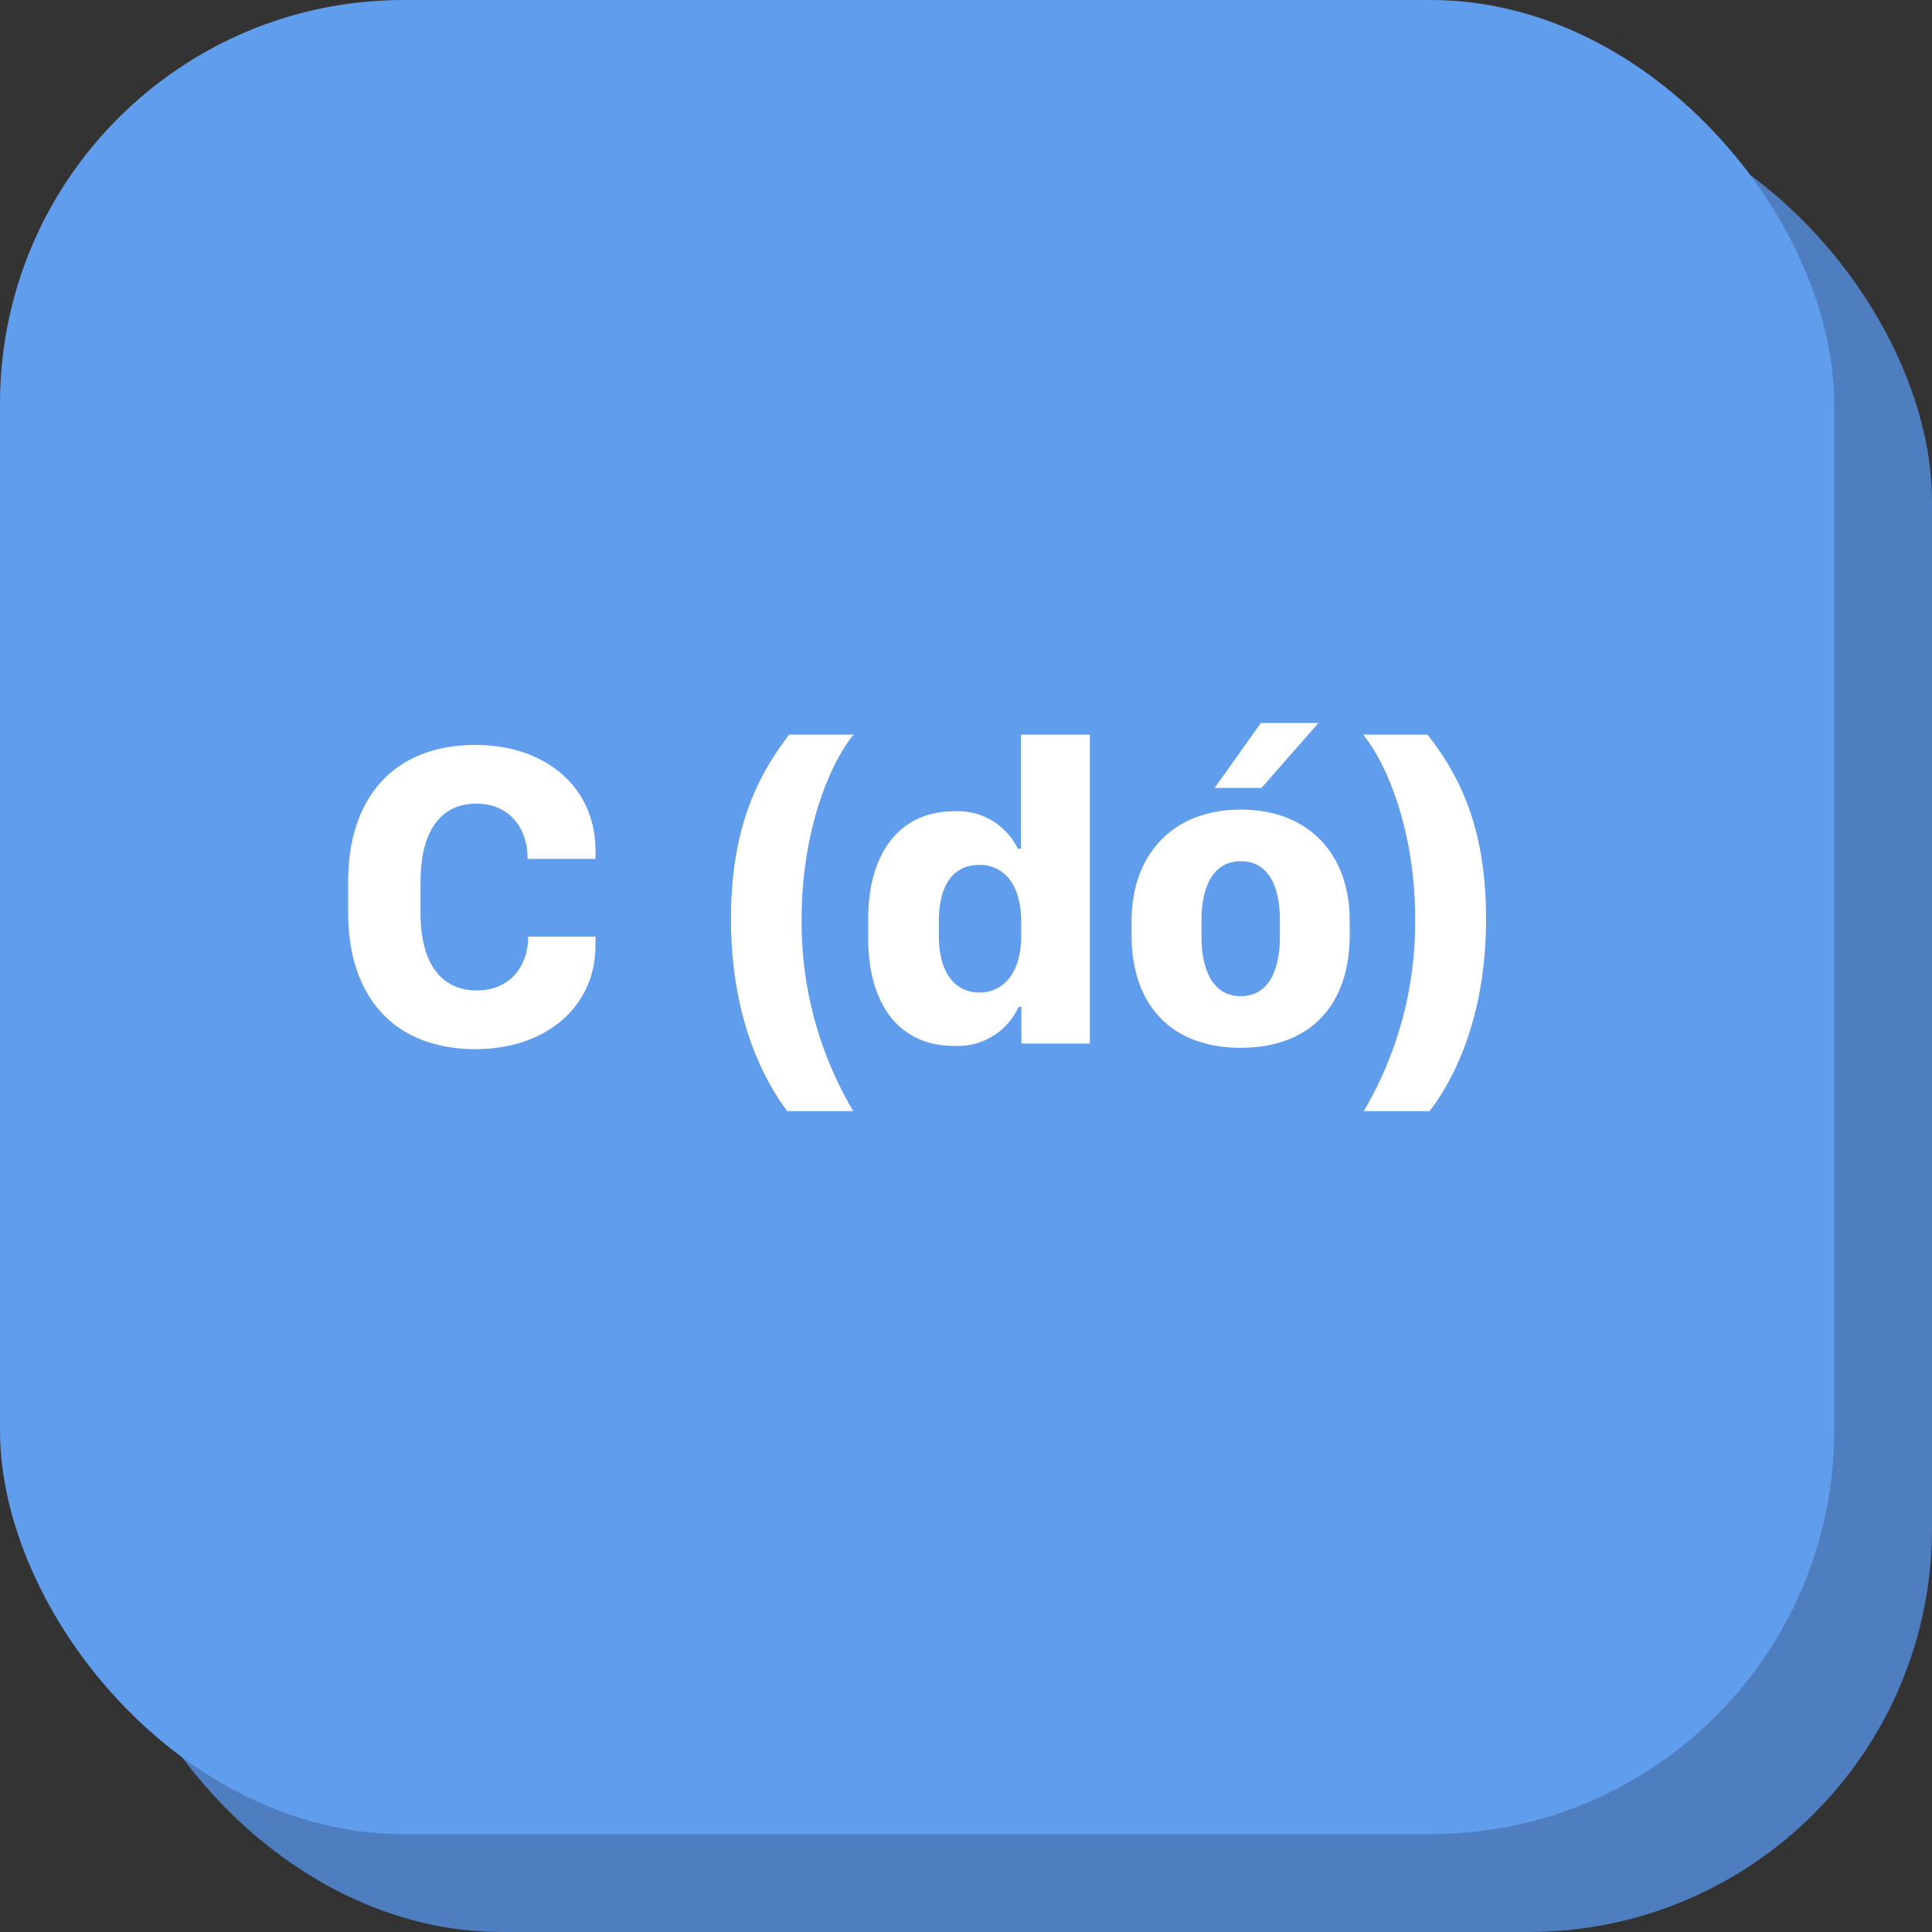 <svg xmlns="http://www.w3.org/2000/svg" viewBox="0 0 158 158"><rect x="0" y="0" width="158" height="158" fill="#333333" stroke="none"/><defs><style>.cls-1{fill:#4e7ebf;}.cls-2{fill:#609dec;}.cls-3{fill:#fff;}</style></defs><g id="Camada_2" data-name="Camada 2"><g id="Camada_1-2" data-name="Camada 1"><rect class="cls-1" x="8" y="8" width="150" height="150" rx="33"/><rect class="cls-2" width="150" height="150" rx="33"/><path class="cls-3" d="M34.39,74.67C34.39,78.74,36.05,81,39,81c2.62,0,4.18-1.87,4.2-4.4H48.7v.71c0,5.08-4.11,8.49-9.81,8.49-6.68,0-10.42-4.31-10.42-11.15V72.1c0-6.87,3.74-11.18,10.42-11.18,5.72,0,9.81,3.45,9.81,8.63v.69H43.15c0-2.62-1.58-4.52-4.2-4.52-2.9,0-4.56,2.25-4.56,6.38Z"/><path class="cls-3" d="M69.81,60.08c-1.81,2.16-4.25,7.66-4.25,15.06a30.21,30.21,0,0,0,4.22,15.73h-5.4c-2.25-3-4.6-8.15-4.6-15.69S62,63.4,64.54,60.08Z"/><path class="cls-3" d="M83.24,69.41h.25V60.08h5.64V85.34h-5.6v-3H83.3A5.45,5.45,0,0,1,78,85.53c-4.37,0-7-3.27-7-8.84V75.18c0-5.52,2.66-8.83,7-8.83A5.45,5.45,0,0,1,83.24,69.41Zm-6.46,5.94v1.2c0,3.11,1.4,4.62,3.32,4.62s3.41-1.56,3.41-4.61V75.35c0-3-1.39-4.62-3.43-4.62S76.78,72.26,76.78,75.35Z"/><path class="cls-3" d="M110.38,75.26v1.22c0,5.69-3.21,9.21-8.91,9.21s-8.93-3.52-8.93-9.2V75.3c0-5.27,3.24-9.09,8.93-9.09S110.38,70,110.38,75.26Zm-12.12-.05v1.44c0,2.43.8,4.82,3.21,4.82s3.2-2.37,3.2-4.82V75.21c0-2.58-.86-4.78-3.2-4.78S98.26,72.66,98.26,75.21Zm1.07-10.77,3.78-5.31h4.71l-4.66,5.31Z"/><path class="cls-3" d="M116.75,60.08c2.58,3.32,4.78,7.52,4.78,15.1s-2.36,12.74-4.62,15.69h-5.38a30.41,30.41,0,0,0,4.2-15.73c0-7.4-2.44-12.9-4.26-15.06Z"/></g></g></svg>